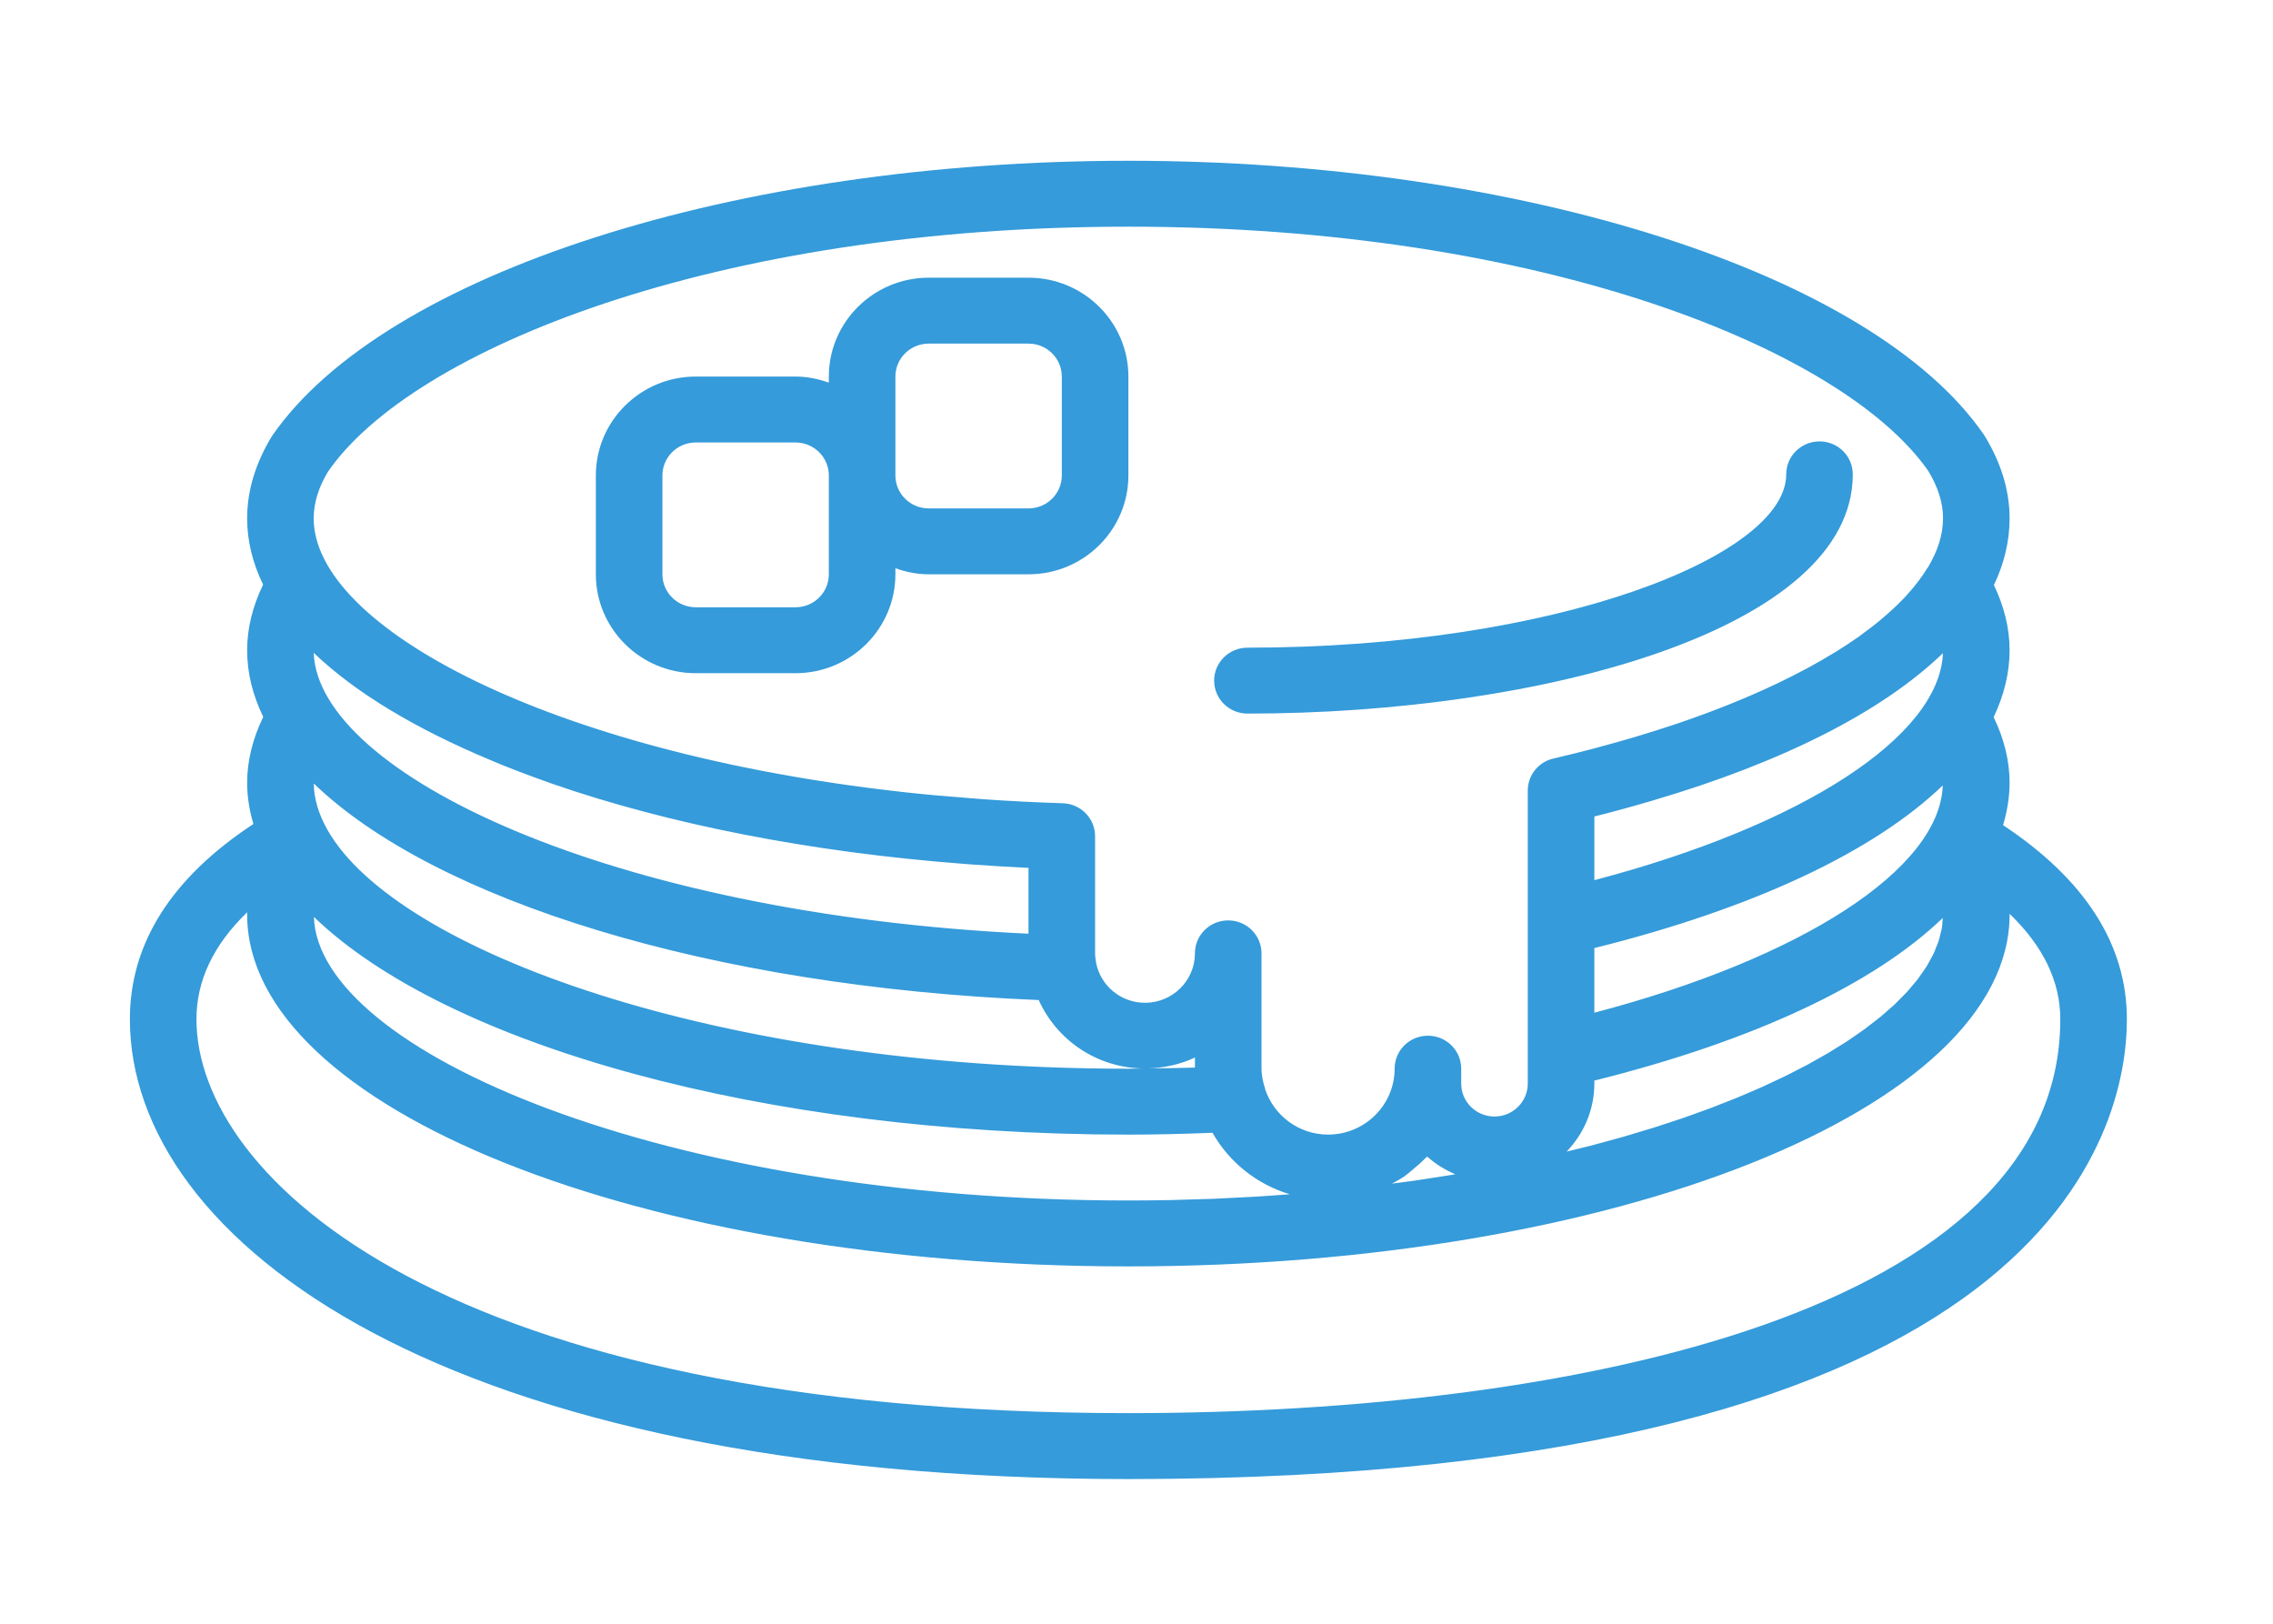 <svg width="140" height="100" viewBox="0 0 140 100" fill="none" xmlns="http://www.w3.org/2000/svg">
<path d="M42.85 41.459H49C52.391 41.459 55.15 38.727 55.15 35.369V34.997C55.794 35.223 56.479 35.369 57.2 35.369H63.351C66.741 35.369 69.501 32.638 69.501 29.281V23.191C69.501 19.834 66.741 17.102 63.351 17.102H57.2C53.81 17.102 51.05 19.834 51.05 23.191V23.565C50.406 23.337 49.722 23.191 49 23.191H42.85C39.459 23.191 36.7 25.924 36.7 29.281V35.37C36.701 38.727 39.459 41.459 42.85 41.459ZM55.15 23.191C55.15 22.071 56.069 21.162 57.2 21.162H63.35C64.481 21.162 65.4 22.071 65.4 23.191V29.281C65.4 30.401 64.481 31.311 63.35 31.311H57.2C56.069 31.311 55.15 30.401 55.15 29.281V23.191ZM40.8 29.281C40.8 28.16 41.718 27.251 42.85 27.251H49C50.131 27.251 51.05 28.16 51.05 29.281V35.37C51.05 36.491 50.131 37.399 49 37.399H42.85C41.718 37.399 40.8 36.491 40.8 35.37V29.281Z" fill="#359BDA"/>
<path d="M123.374 50.818C123.628 49.959 123.776 49.088 123.776 48.205C123.776 46.851 123.438 45.5 122.794 44.166C123.433 42.825 123.776 41.447 123.776 40.04C123.776 38.698 123.444 37.355 122.81 36.034C123.446 34.697 123.776 33.323 123.776 31.923C123.776 30.218 123.259 28.509 122.24 26.845C122.221 26.813 122.2 26.782 122.179 26.752C115.326 16.83 93.662 9.901 69.5 9.901C45.339 9.901 23.674 16.83 16.757 26.847C15.739 28.511 15.222 30.22 15.222 31.925C15.222 33.316 15.563 34.68 16.205 36.005C15.561 37.336 15.222 38.69 15.222 40.044C15.222 41.445 15.565 42.816 16.214 44.151C15.565 45.489 15.222 46.85 15.222 48.21C15.222 49.068 15.362 49.915 15.608 50.747C10.579 54.055 8 58.088 8 62.771C8 76.411 27.245 91.09 69.5 91.09C126.566 91.09 131 69.414 131 62.771C131 58.167 128.417 54.158 123.374 50.818ZM119.606 57.139C119.582 57.283 119.54 57.429 119.504 57.573C119.475 57.691 119.453 57.806 119.416 57.924C119.371 58.068 119.307 58.21 119.248 58.354C119.201 58.474 119.159 58.592 119.104 58.712C119.038 58.851 118.955 58.993 118.877 59.134C118.809 59.255 118.749 59.377 118.676 59.499C118.592 59.635 118.491 59.769 118.397 59.905C118.309 60.033 118.227 60.158 118.131 60.287C118.03 60.417 117.915 60.547 117.806 60.677C117.698 60.807 117.593 60.939 117.477 61.068C117.359 61.196 117.226 61.324 117.1 61.452C116.97 61.582 116.847 61.714 116.71 61.844C116.575 61.971 116.425 62.097 116.281 62.223C116.134 62.353 115.994 62.48 115.839 62.61C115.683 62.739 115.513 62.864 115.348 62.992C115.187 63.118 115.031 63.244 114.861 63.37C114.689 63.496 114.5 63.621 114.32 63.748C114.142 63.871 113.97 63.995 113.783 64.117C113.593 64.243 113.387 64.365 113.188 64.488C112.994 64.608 112.807 64.73 112.606 64.85C112.395 64.975 112.167 65.1 111.947 65.223C111.741 65.338 111.544 65.454 111.333 65.568C111.104 65.691 110.862 65.811 110.624 65.933C110.405 66.047 110.189 66.161 109.962 66.272C109.724 66.388 109.472 66.502 109.225 66.617C108.983 66.73 108.75 66.844 108.5 66.956C108.244 67.069 107.975 67.181 107.713 67.295C107.458 67.402 107.212 67.514 106.951 67.619C106.679 67.732 106.394 67.839 106.115 67.948C105.849 68.051 105.589 68.159 105.316 68.261C105.027 68.368 104.726 68.472 104.431 68.58C104.153 68.679 103.881 68.781 103.596 68.878C103.294 68.981 102.981 69.081 102.671 69.182C102.379 69.278 102.093 69.375 101.794 69.468C101.482 69.566 101.161 69.659 100.842 69.753C100.534 69.846 100.23 69.939 99.914 70.03C99.589 70.124 99.25 70.212 98.918 70.303C98.599 70.39 98.284 70.479 97.96 70.562C97.625 70.649 97.274 70.733 96.931 70.816C96.784 70.853 96.638 70.889 96.49 70.923C97.544 69.832 98.2 68.36 98.2 66.732V66.55C108.022 64.103 115.418 60.615 119.66 56.533C119.656 56.62 119.647 56.708 119.639 56.795C119.629 56.909 119.625 57.025 119.606 57.139ZM88.084 72.564C87.766 72.613 87.454 72.663 87.134 72.71C86.671 72.777 86.199 72.836 85.73 72.897C86.001 72.749 86.273 72.607 86.524 72.43C86.708 72.3 86.87 72.15 87.04 72.008C87.286 71.803 87.53 71.601 87.75 71.369C87.796 71.318 87.859 71.279 87.905 71.229C88.411 71.685 89 72.048 89.636 72.319C89.565 72.331 89.498 72.343 89.428 72.355C88.987 72.428 88.532 72.495 88.084 72.564ZM77.366 73.697C76.838 73.729 76.298 73.751 75.763 73.778C75.438 73.794 75.116 73.815 74.787 73.827C74.326 73.845 73.858 73.855 73.394 73.87C72.984 73.882 72.577 73.897 72.165 73.906C71.284 73.924 70.396 73.933 69.5 73.933C40.952 73.933 19.587 64.744 19.334 56.469C27.49 64.332 46.899 69.877 69.5 69.877C71.194 69.877 72.911 69.834 74.681 69.763C75.708 71.572 77.402 72.938 79.443 73.551C79.064 73.579 78.683 73.606 78.299 73.632C77.987 73.652 77.679 73.678 77.366 73.697ZM30.199 46.807C30.439 46.908 30.675 47.01 30.921 47.11C31.253 47.243 31.589 47.374 31.928 47.504C32.526 47.732 33.135 47.958 33.758 48.177C33.865 48.214 33.969 48.254 34.076 48.291C41.161 50.743 49.847 52.48 59.433 53.207C59.613 53.221 59.795 53.236 59.976 53.248C61.089 53.327 62.211 53.397 63.348 53.45V57.504C37.483 56.282 19.587 47.603 19.322 40.206C21.899 42.673 25.634 44.899 30.199 46.807ZM63.978 61.589C65.078 64.036 67.529 65.751 70.394 65.803C70.099 65.806 69.791 65.818 69.5 65.818C44.143 65.818 24.459 58.57 20.193 51.151C20.183 51.135 20.179 51.116 20.167 51.102C19.628 50.15 19.334 49.196 19.327 48.254C26.786 55.439 43.701 60.758 63.978 61.589ZM73.6 65.748C72.61 65.781 71.651 65.789 70.687 65.797C71.724 65.772 72.714 65.547 73.6 65.129V65.748ZM98.2 50.284C99.404 49.985 100.556 49.665 101.685 49.334C101.724 49.322 101.761 49.312 101.798 49.3C109.852 46.931 115.964 43.803 119.67 40.225C119.469 45.37 110.994 50.842 98.201 54.206V50.284H98.2ZM119.66 48.37C119.483 53.52 111.013 59.002 98.2 62.369V58.388C108.022 55.943 115.416 52.452 119.66 48.37ZM20.204 29.045C25.382 21.548 43.98 13.96 69.5 13.96C94.97 13.96 113.54 21.519 118.764 28.998C119.379 30.015 119.676 30.973 119.676 31.923C119.676 32.914 119.355 33.916 118.764 34.917C118.749 34.937 118.731 34.954 118.716 34.976C118.382 35.528 117.962 36.078 117.47 36.62C117.423 36.673 117.375 36.724 117.329 36.776C117.119 37.002 116.892 37.223 116.656 37.446C116.539 37.556 116.416 37.665 116.293 37.773C116.091 37.953 115.885 38.133 115.668 38.311C115.397 38.53 115.112 38.745 114.817 38.962C114.715 39.038 114.62 39.115 114.516 39.19C114.063 39.509 113.585 39.825 113.079 40.138C113.054 40.153 113.026 40.168 113.001 40.184C112.514 40.482 112.003 40.777 111.469 41.069C111.414 41.099 111.356 41.13 111.299 41.16C110.773 41.445 110.223 41.724 109.653 41.999C109.612 42.019 109.571 42.039 109.53 42.059C107.677 42.946 105.604 43.781 103.345 44.55C103.219 44.593 103.089 44.635 102.961 44.675C102.374 44.872 101.771 45.063 101.156 45.25C100.943 45.315 100.727 45.38 100.512 45.443C99.95 45.609 99.377 45.77 98.796 45.926C98.567 45.989 98.343 46.051 98.112 46.113C97.318 46.32 96.51 46.523 95.684 46.714C94.756 46.925 94.099 47.745 94.099 48.687V66.733C94.099 67.853 93.181 68.762 92.049 68.762C90.918 68.762 89.999 67.853 89.999 66.733V65.816C89.999 64.692 89.083 63.786 87.95 63.786C86.815 63.786 85.899 64.692 85.899 65.816C85.899 68.054 84.06 69.875 81.799 69.875C79.995 69.875 78.476 68.705 77.928 67.1C77.924 67.084 77.928 67.068 77.924 67.053C77.851 66.832 77.798 66.625 77.76 66.426C77.729 66.226 77.699 66.025 77.699 65.818V58.714C77.699 57.591 76.783 56.684 75.649 56.684C74.515 56.684 73.599 57.591 73.599 58.714C73.599 60.392 72.22 61.758 70.524 61.758C69.022 61.758 67.772 60.686 67.507 59.274C67.504 59.267 67.509 59.262 67.507 59.253C67.476 59.079 67.449 58.898 67.449 58.712V51.498C67.449 50.403 66.57 49.505 65.463 49.469C63.81 49.418 62.193 49.334 60.604 49.224C60.36 49.209 60.126 49.184 59.884 49.166C58.491 49.063 57.113 48.943 55.772 48.796C55.668 48.787 55.569 48.772 55.464 48.76C33.739 46.328 19.321 38.575 19.321 31.926C19.322 30.959 19.632 29.987 20.204 29.045ZM69.5 87.03C27.387 87.03 12.1 72.523 12.1 62.77C12.1 60.388 13.149 58.184 15.228 56.18C15.224 56.231 15.222 56.281 15.222 56.322C15.222 68.271 39.569 77.993 69.499 77.993C99.43 77.993 123.777 68.271 123.777 56.322C123.777 56.307 123.777 56.293 123.777 56.279C125.852 58.276 126.899 60.448 126.899 62.77C126.9 80.657 97.249 87.03 69.5 87.03Z" fill="#359BDA"/>
<path d="M76.833 43.947C94.906 43.947 114.118 38.784 114.118 29.214C114.118 28.091 113.202 27.184 112.068 27.184C110.934 27.184 110.018 28.091 110.018 29.214C110.018 34.252 95.826 39.888 76.833 39.888C75.699 39.888 74.782 40.795 74.782 41.918C74.782 43.04 75.699 43.947 76.833 43.947Z" fill="#359BDA"/>
</svg>
